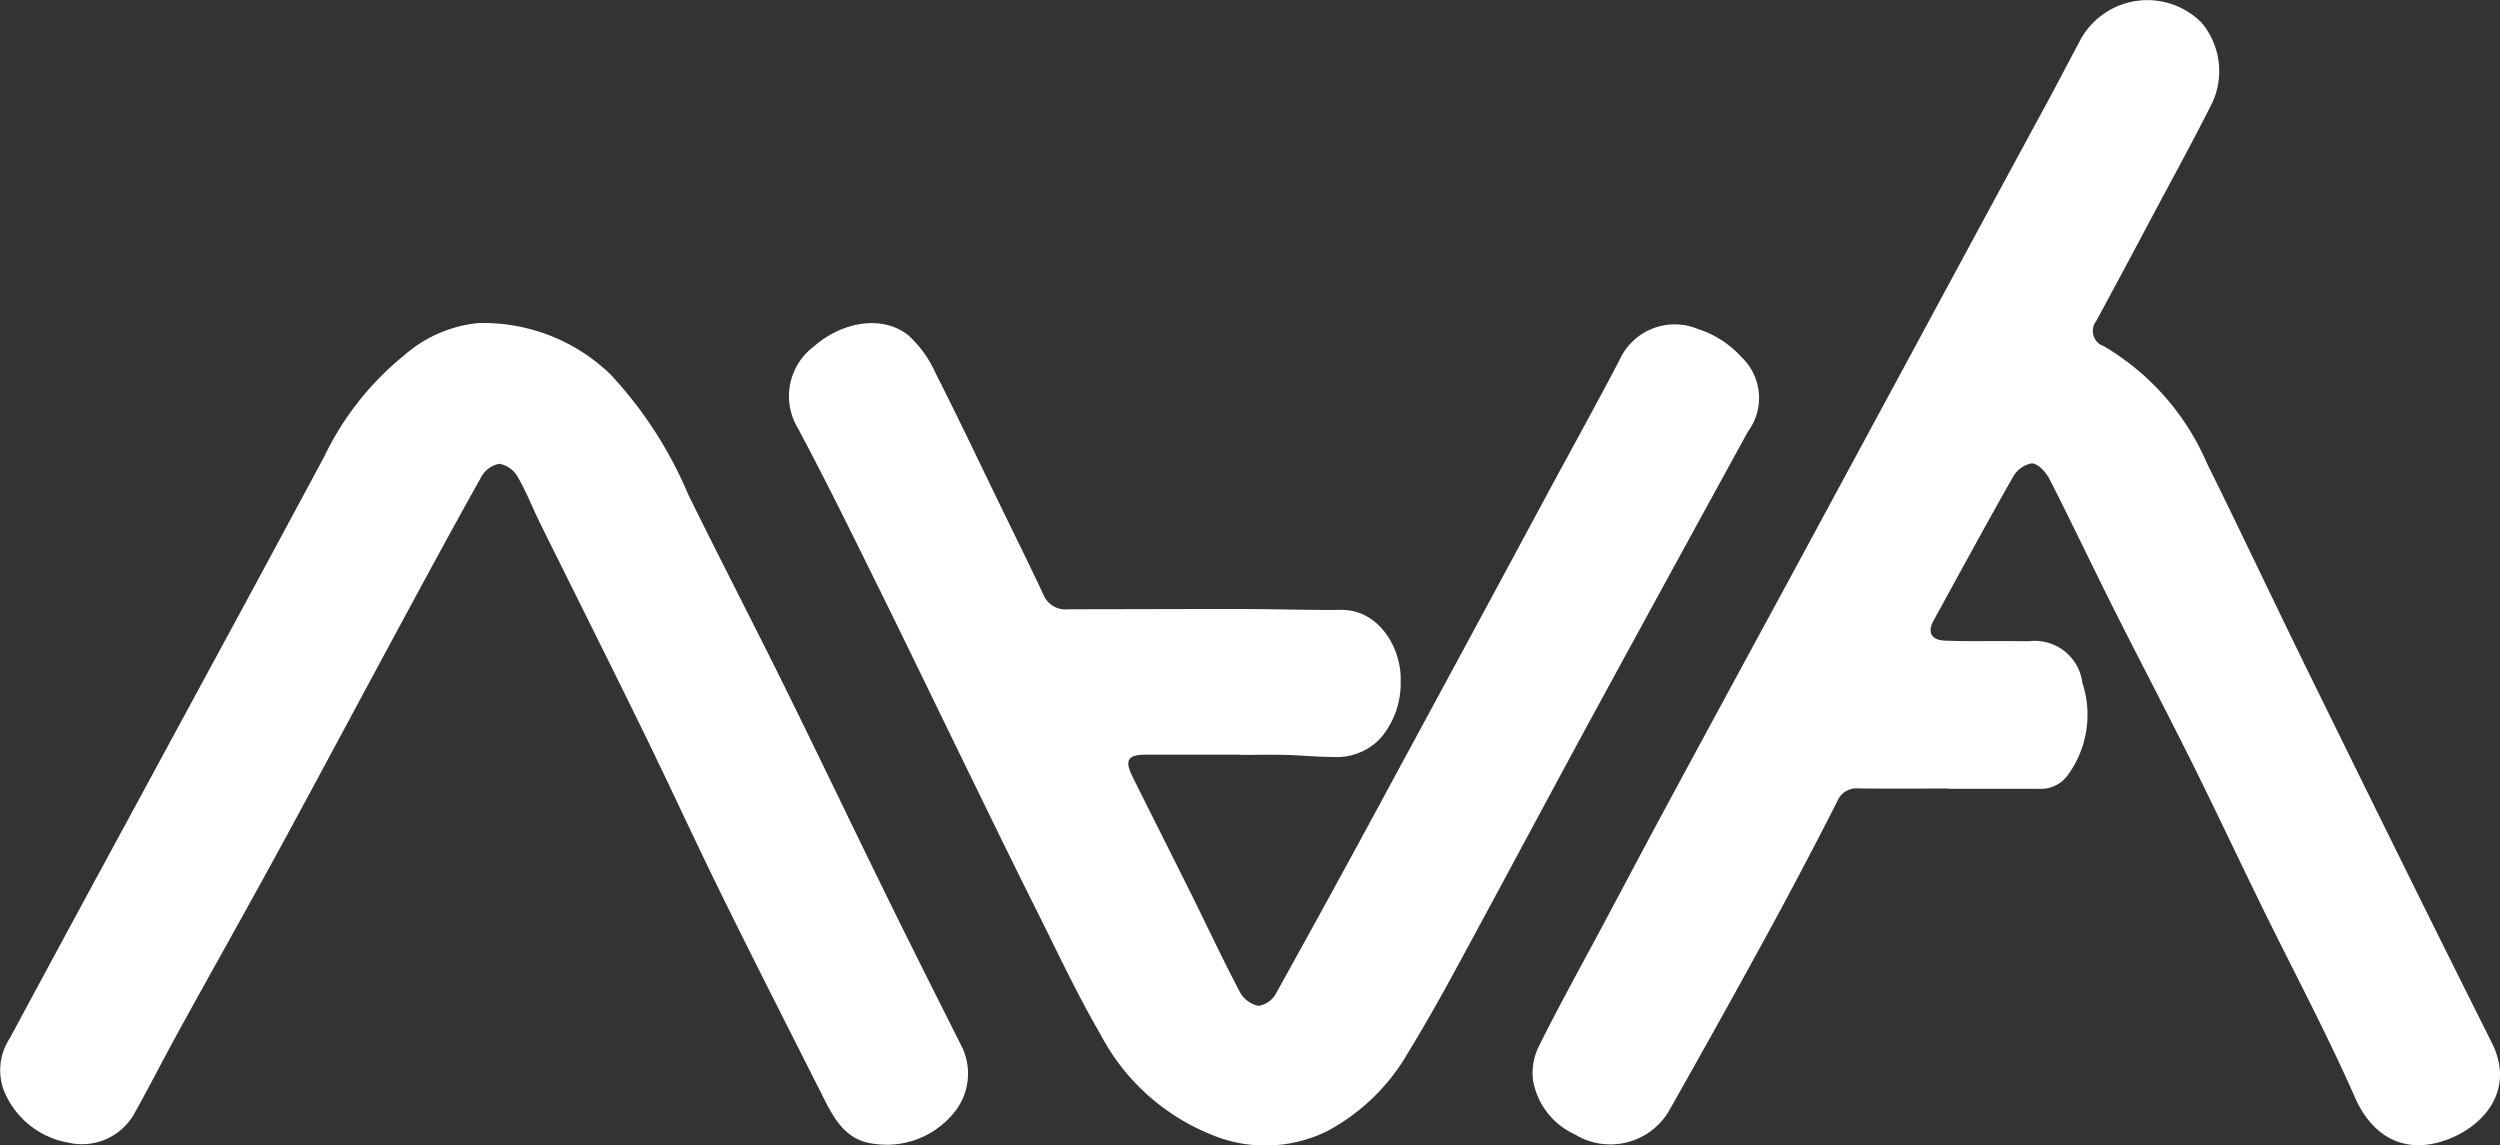 <svg xmlns="http://www.w3.org/2000/svg" width="121.477" height="55.657" viewBox="0 0 121.477 55.657">
  <rect x="0" y="0" width="121.477" height="55.657" fill="#333333" stroke="none"/>
  <defs>
    <style>
      .cls-1 {
        fill: #fff;
      }
    </style>
  </defs>
  <g id="Group_10718" data-name="Group 10718" transform="translate(2.652 0)">
    <g id="Group_10717" data-name="Group 10717">
      <path id="Path_3314" data-name="Path 3314" class="cls-1" d="M92.038,38.316c-1.461,0-2.921.01-4.381-.005a1.008,1.008,0,0,0-1.041.639q-1.646,3.237-3.383,6.426-2.384,4.362-4.836,8.686a3.309,3.309,0,0,1-4.528,1.058,3.558,3.558,0,0,1-2.031-2.635,2.932,2.932,0,0,1,.3-1.679c.988-1.975,2.058-3.908,3.1-5.857,1.074-2.012,2.139-4.029,3.222-6.036q2.7-4.995,5.408-9.98,3.441-6.359,6.877-12.721Q93.826,10.5,96.918,4.8c.5-.931.99-1.871,1.486-2.805a3.712,3.712,0,0,1,5.924-.889,3.67,3.67,0,0,1,.535,3.847c-.881,1.765-1.833,3.495-2.76,5.237-.961,1.806-1.922,3.613-2.9,5.411a.781.781,0,0,0,.368,1.219,12.175,12.175,0,0,1,5.005,5.671c1.7,3.434,3.332,6.9,5.023,10.341,2.926,5.952,5.852,11.9,8.826,17.831,1.191,2.374-.482,4.16-2.345,4.775-2,.659-3.505-.3-4.3-2.108-1.383-3.141-3.007-6.175-4.518-9.261-1.158-2.365-2.278-4.749-3.451-7.106-1.237-2.485-2.53-4.941-3.775-7.421-1.045-2.082-2.041-4.188-3.1-6.262-.17-.333-.547-.746-.854-.768a1.316,1.316,0,0,0-.921.663c-1.314,2.308-2.576,4.645-3.856,6.972-.317.576-.125.958.565.983,1.011.038,2.025.016,3.037.019.353,0,.707.017,1.059.005a2.329,2.329,0,0,1,2.567,2.028,4.959,4.959,0,0,1-.758,4.547,1.609,1.609,0,0,1-1.355.6q-2.191,0-4.381,0Z"/>
      <path id="Path_3315" data-name="Path 3315" class="cls-1" d="M57.631,36.67c-1.531,0-3.062,0-4.594,0-.892,0-1.057.268-.658,1.072.93,1.876,1.879,3.741,2.81,5.616.805,1.62,1.572,3.259,2.413,4.86a1.352,1.352,0,0,0,.892.658,1.161,1.161,0,0,0,.841-.578Q62.28,43,65.159,37.656q3.714-6.85,7.406-13.712c1.161-2.15,2.345-4.288,3.477-6.452a2.944,2.944,0,0,1,3.824-1.5,4.8,4.8,0,0,1,2.088,1.345,2.74,2.74,0,0,1,.33,3.631q-3.786,6.9-7.551,13.813c-2.235,4.114-4.436,8.246-6.67,12.36-.739,1.361-1.5,2.71-2.31,4.032a9.881,9.881,0,0,1-3.971,3.817,6.8,6.8,0,0,1-5.69.094,10.5,10.5,0,0,1-5.264-4.81c-1.134-1.947-2.092-4-3.1-6.013-1.116-2.229-2.207-4.471-3.3-6.711-1.486-3.041-2.952-6.092-4.453-9.125-1.261-2.55-2.513-5.107-3.856-7.614a3.021,3.021,0,0,1,.78-3.981c1.419-1.238,3.363-1.52,4.592-.532a5.473,5.473,0,0,1,1.3,1.8c1.109,2.18,2.155,4.392,3.224,6.591.688,1.416,1.388,2.825,2.055,4.251a1.157,1.157,0,0,0,1.208.664c2.827,0,5.654-.016,8.481-.011,1.578,0,3.156.058,4.734.041,1.946-.021,2.969,1.988,2.913,3.437a4.1,4.1,0,0,1-.977,2.8,2.938,2.938,0,0,1-2.341.91c-.753,0-1.505-.078-2.258-.1-.73-.018-1.461,0-2.191,0Z"/>
      <path id="Path_3316" data-name="Path 3316" class="cls-1" d="M20.562,15.7a8.879,8.879,0,0,1,6.458,2.5,19.85,19.85,0,0,1,3.771,5.831c1.535,3.121,3.137,6.209,4.678,9.327,1.665,3.37,3.283,6.764,4.941,10.139,1.222,2.489,2.467,4.966,3.714,7.443a3,3,0,0,1-.509,3.231,4.193,4.193,0,0,1-3.744,1.413c-1.449-.143-2.009-1.251-2.566-2.358-1.63-3.234-3.276-6.461-4.876-9.71-1.32-2.679-2.565-5.4-3.877-8.078-1.633-3.339-3.3-6.659-4.949-9.991-.376-.759-.68-1.557-1.105-2.286a1.294,1.294,0,0,0-.884-.626,1.277,1.277,0,0,0-.876.63c-1.447,2.586-2.855,5.193-4.264,7.8-1.889,3.5-3.754,7-5.656,10.49-1.563,2.868-3.17,5.713-4.746,8.576-.738,1.339-1.428,2.7-2.174,4.039A2.921,2.921,0,0,1,.656,55.519a4.138,4.138,0,0,1-3.135-2.57,2.82,2.82,0,0,1,.3-2.493q2.808-5.22,5.637-10.428,2.754-5.086,5.512-10.172,2.063-3.815,4.115-7.635a14.315,14.315,0,0,1,3.886-4.943A6.429,6.429,0,0,1,20.562,15.7Z"/>
    </g>
  </g>
</svg>
